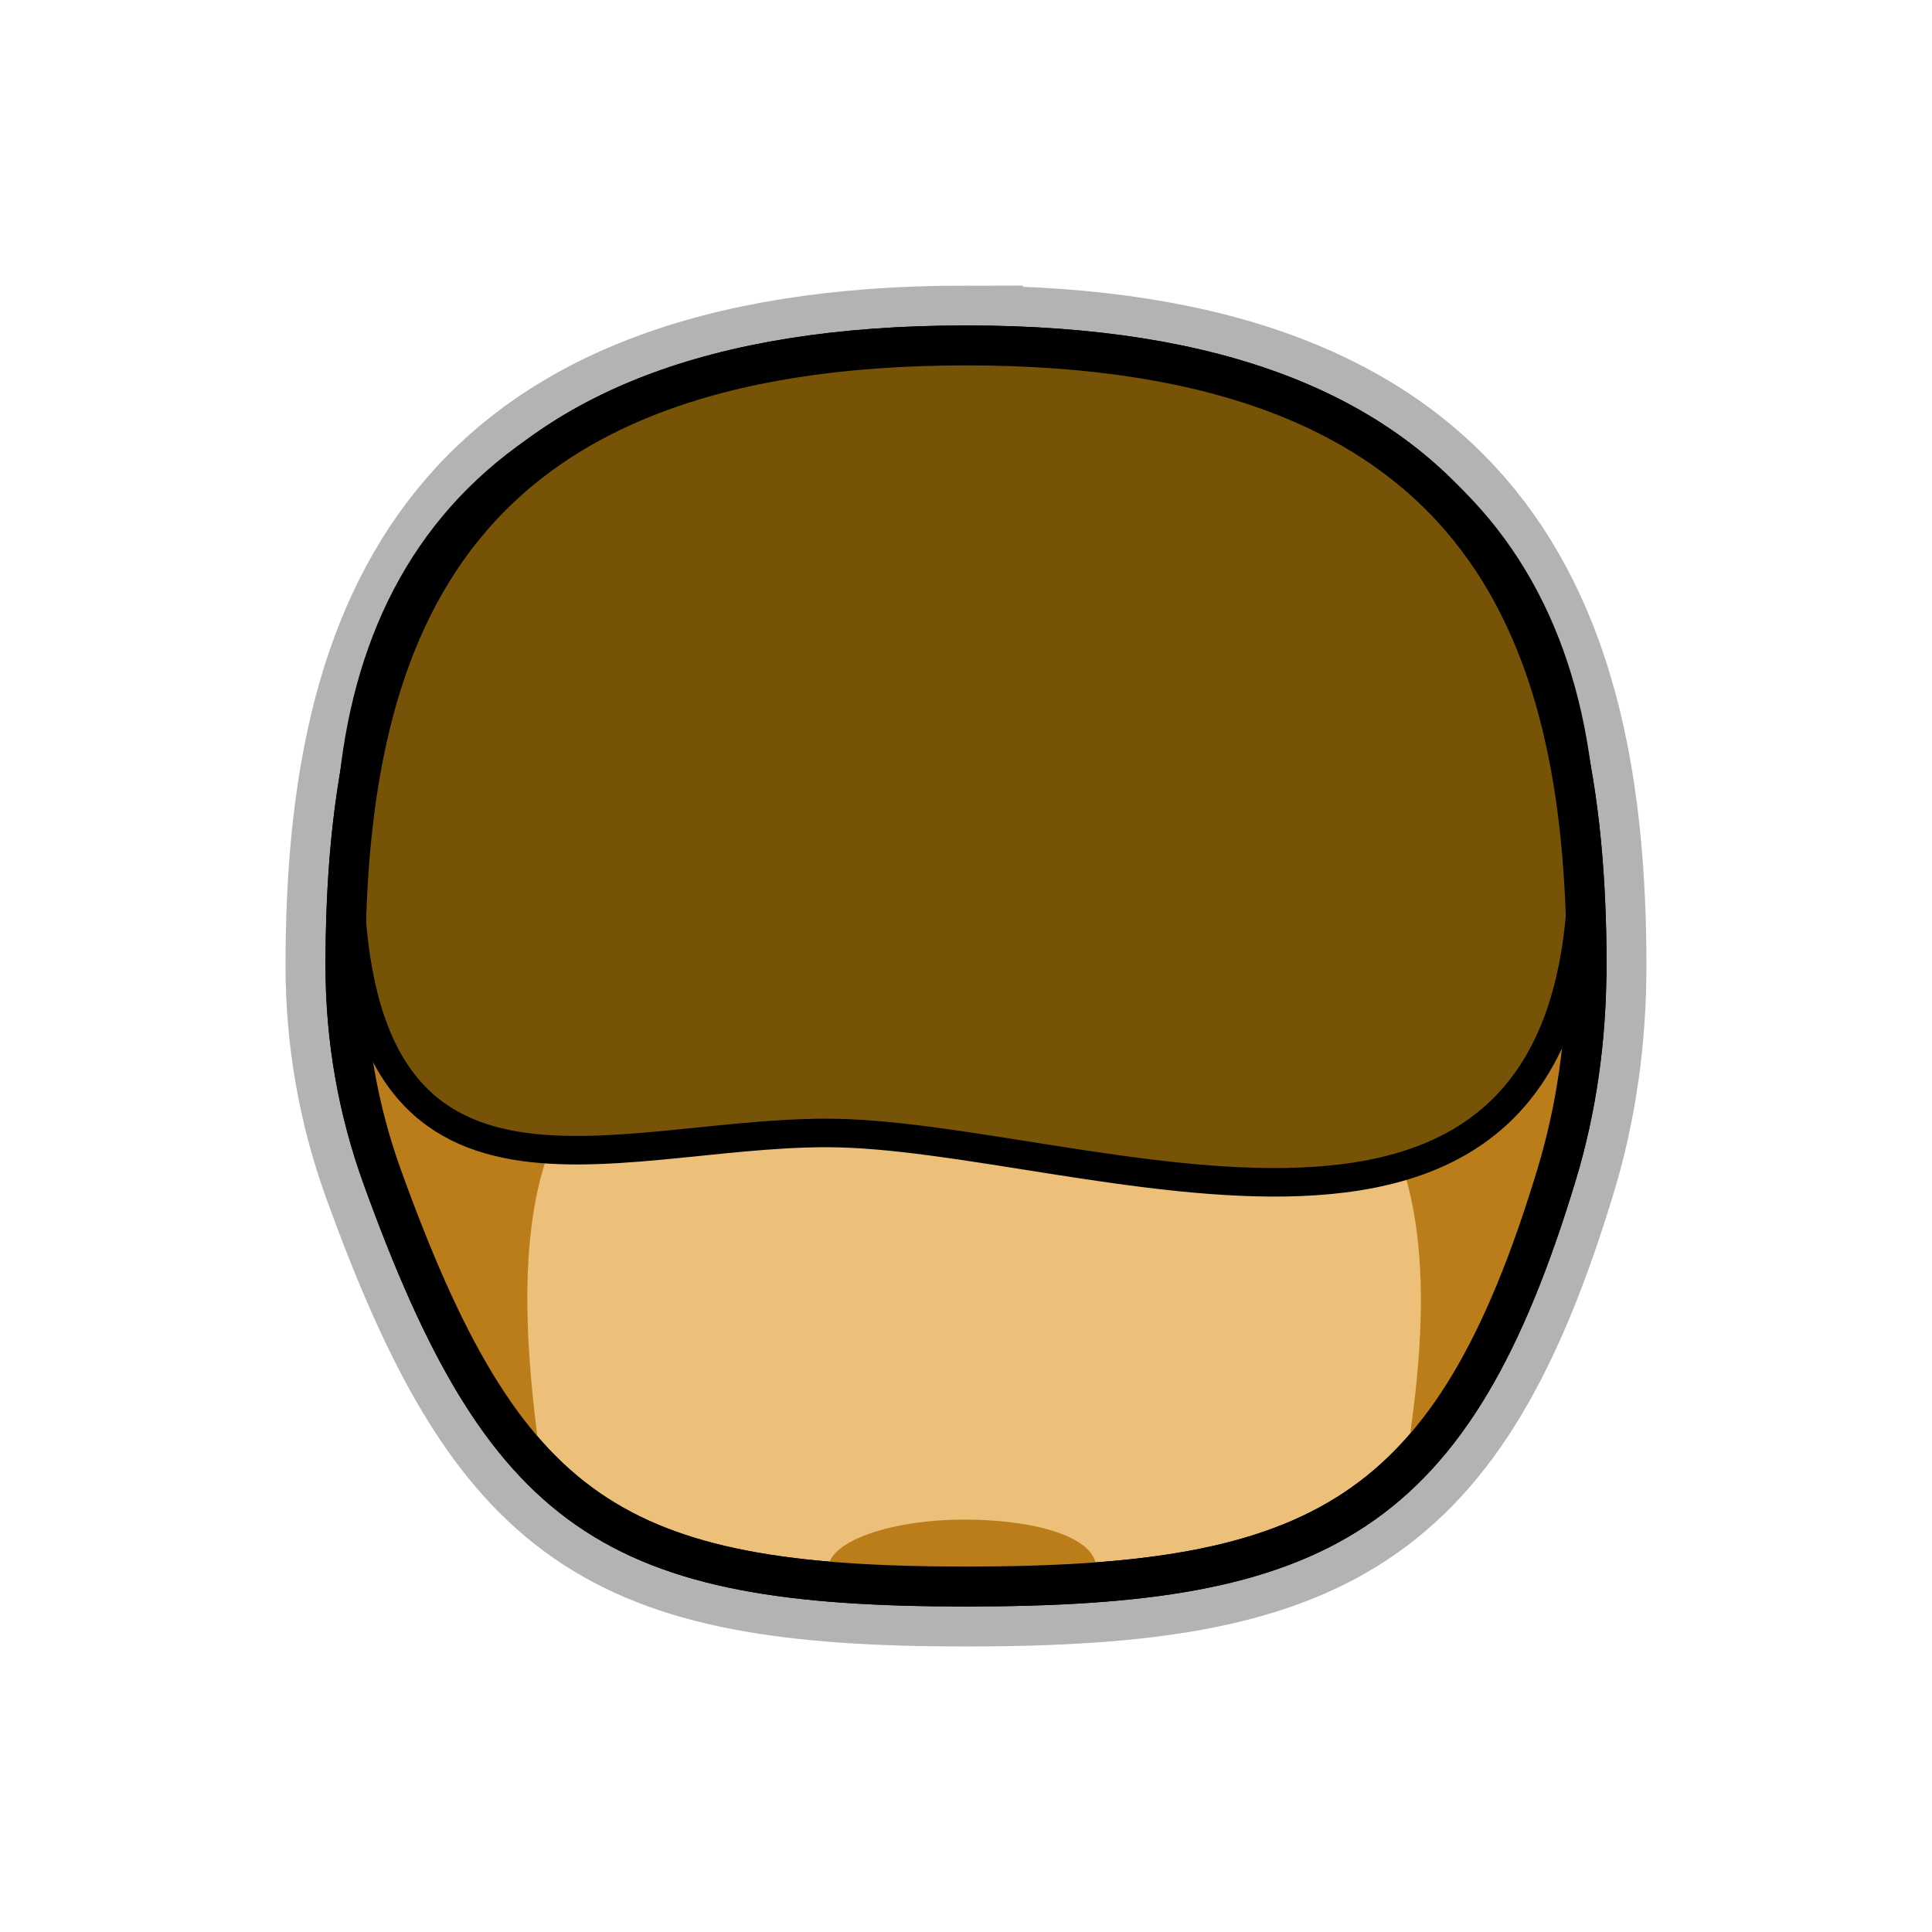 <?xml version="1.0" encoding="UTF-8" standalone="no"?>
<!-- Created with Inkscape (http://www.inkscape.org/) -->

<svg
   xmlns:dc="http://purl.org/dc/elements/1.1/"
   xmlns:cc="http://creativecommons.org/ns#"
   xmlns:rdf="http://www.w3.org/1999/02/22-rdf-syntax-ns#"
   xmlns:svg="http://www.w3.org/2000/svg"
   xmlns="http://www.w3.org/2000/svg"
   xmlns:xlink="http://www.w3.org/1999/xlink"
   xmlns:sodipodi="http://sodipodi.sourceforge.net/DTD/sodipodi-0.dtd"
   xmlns:inkscape="http://www.inkscape.org/namespaces/inkscape"
   width="128"
   height="128"
   viewBox="0 0 33.867 33.867"
   version="1.1"
   id="svg846"
   inkscape:version="0.92.4 (f8dce91, 2019-08-02)"
   sodipodi:docname="character-body-boy.svg">
  <defs
     id="defs840" />
  <sodipodi:namedview
     id="base"
     pagecolor="#ffffff"
     bordercolor="#666666"
     borderopacity="1.0"
     inkscape:pageopacity="0.0"
     inkscape:pageshadow="2"
     inkscape:zoom="3.959798"
     inkscape:cx="143.10978"
     inkscape:cy="70.636222"
     inkscape:document-units="mm"
     inkscape:current-layer="layer1"
     showgrid="false"
     units="px"
     inkscape:window-width="1850"
     inkscape:window-height="1016"
     inkscape:window-x="70"
     inkscape:window-y="27"
     inkscape:window-maximized="1" />
  <g
     inkscape:label="Layer 1"
     inkscape:groupmode="layer"
     id="layer1"
     transform="translate(0,-263.133)">
    <path
       sodipodi:type="inkscape:offset"
       inkscape:radius="0"
       inkscape:original="M 16.933594 269.18945 C 7.9495209 269.18945 6.0546847 274.0589 6.0546875 280.06641 C 6.0546881 281.36431 6.2822275 282.60959 6.6992188 283.76367 C 8.8472114 289.70853 10.749244 290.94531 16.933594 290.94531 C 23.117944 290.94531 25.466923 289.75083 27.291016 283.71289 C 27.635271 282.57337 27.810546 281.34495 27.810547 280.06641 C 27.810553 274.0589 25.917667 269.18945 16.933594 269.18945 z "
       xlink:href="#path885"
       style="opacity:0.3;vector-effect:none;fill:none;fill-opacity:1;stroke:#000000;stroke-width:2.1;stroke-linecap:butt;stroke-linejoin:miter;stroke-miterlimit:4;stroke-dasharray:none;stroke-dashoffset:0;stroke-opacity:1"
       id="path831"
       inkscape:href="#path885"
       d="m 16.934,269.189 c -8.984,0 -10.879,4.869 -10.879,10.877 6e-7,1.298 0.228,2.543 0.645,3.697 2.148,5.945 4.05,7.182 10.234,7.182 6.184,0 8.533,-1.194 10.357,-7.232 0.344,-1.14 0.52,-2.368 0.52,-3.646 6e-6,-6.008 -1.893,-10.877 -10.877,-10.877 z" />
    <path
       style="opacity:1;vector-effect:none;fill:#ecc078;fill-opacity:1;stroke:#000000;stroke-width:0.7;stroke-linecap:butt;stroke-linejoin:miter;stroke-miterlimit:4;stroke-dasharray:none;stroke-dashoffset:0;stroke-opacity:1"
       d="m 27.81,280.067 c -1e-6,1.279 -0.176,2.506 -0.52,3.645 -1.824,6.038 -4.173,7.232 -10.357,7.232 -6.184,0 -8.085,-1.236 -10.233,-7.181 -0.417,-1.154 -0.644,-2.399 -0.644,-3.697 -2.8e-6,-6.008 1.893,-10.878 10.878,-10.878 8.984,0 10.878,4.87 10.878,10.878 z"
       id="path1391"
       inkscape:connector-curvature="0"
       sodipodi:nodetypes="sszsszs" />
    <path
       sodipodi:nodetypes="ssczcsszs"
       inkscape:connector-curvature="0"
       id="path881"
       d="m 27.81,280.067 c -1e-6,1.279 -0.176,2.506 -0.52,3.645 -0.567,1.878 -1.904,4.157 -2.673,5.207 1.045,-6.17 -0.553,-8.833 -7.685,-8.833 -7.131,0 -8.342,2.709 -7.419,8.896 -0.725,-1.031 -2.168,-3.429 -2.814,-5.219 -0.417,-1.154 -0.644,-2.399 -0.644,-3.697 -2.8e-6,-6.008 1.893,-10.878 10.878,-10.878 8.984,0 10.878,4.87 10.878,10.878 z"
       style="opacity:1;vector-effect:none;fill:#ba7d1a;fill-opacity:1;stroke:none;stroke-width:0.7;stroke-linecap:butt;stroke-linejoin:miter;stroke-miterlimit:4;stroke-dasharray:none;stroke-dashoffset:0;stroke-opacity:1" />
    <path
       style="opacity:1;vector-effect:none;fill:#775307;fill-opacity:1;stroke:#000000;stroke-width:0.5;stroke-linecap:butt;stroke-linejoin:miter;stroke-miterlimit:4;stroke-dasharray:none;stroke-dashoffset:0;stroke-opacity:1"
       d="m 14.487,282.993 c -3.827,0 -8.362,2.101 -8.362,-4.773 0,-5.297 2.828,-9.031 10.807,-9.031 7.976,0 10.807,3.862 10.807,9.024 0,8.657 -8.746,4.78 -13.252,4.78 z"
       id="circle825"
       inkscape:connector-curvature="0"
       sodipodi:nodetypes="sssss" />
    <path
       sodipodi:nodetypes="csczcc"
       inkscape:connector-curvature="0"
       id="path825"
       d="m 19.143,290.877 c -0.677,0.048 -1.412,0.068 -2.21,0.068 -0.857,0 -1.632,-0.024 -2.337,-0.081 -0.414,-0.602 0.86,-1.093 2.303,-1.093 1.444,0 2.629,0.406 2.243,1.106 z"
       style="opacity:1;vector-effect:none;fill:#ba7d1a;fill-opacity:1;stroke:none;stroke-width:0.7;stroke-linecap:butt;stroke-linejoin:miter;stroke-miterlimit:4;stroke-dasharray:none;stroke-dashoffset:0;stroke-opacity:1" />
    <path
       sodipodi:nodetypes="sszsszs"
       inkscape:connector-curvature="0"
       id="path885"
       d="m 27.81,280.067 c -1e-6,1.279 -0.176,2.506 -0.52,3.645 -1.824,6.038 -4.173,7.232 -10.357,7.232 -6.184,0 -8.085,-1.236 -10.233,-7.181 -0.417,-1.154 -0.644,-2.399 -0.644,-3.697 -2.8e-6,-6.008 1.893,-10.878 10.878,-10.878 8.984,0 10.878,4.87 10.878,10.878 z"
       style="opacity:1;vector-effect:none;fill:none;fill-opacity:1;stroke:#000000;stroke-width:0.7;stroke-linecap:butt;stroke-linejoin:miter;stroke-miterlimit:4;stroke-dasharray:none;stroke-dashoffset:0;stroke-opacity:1" />
  </g>
</svg>
